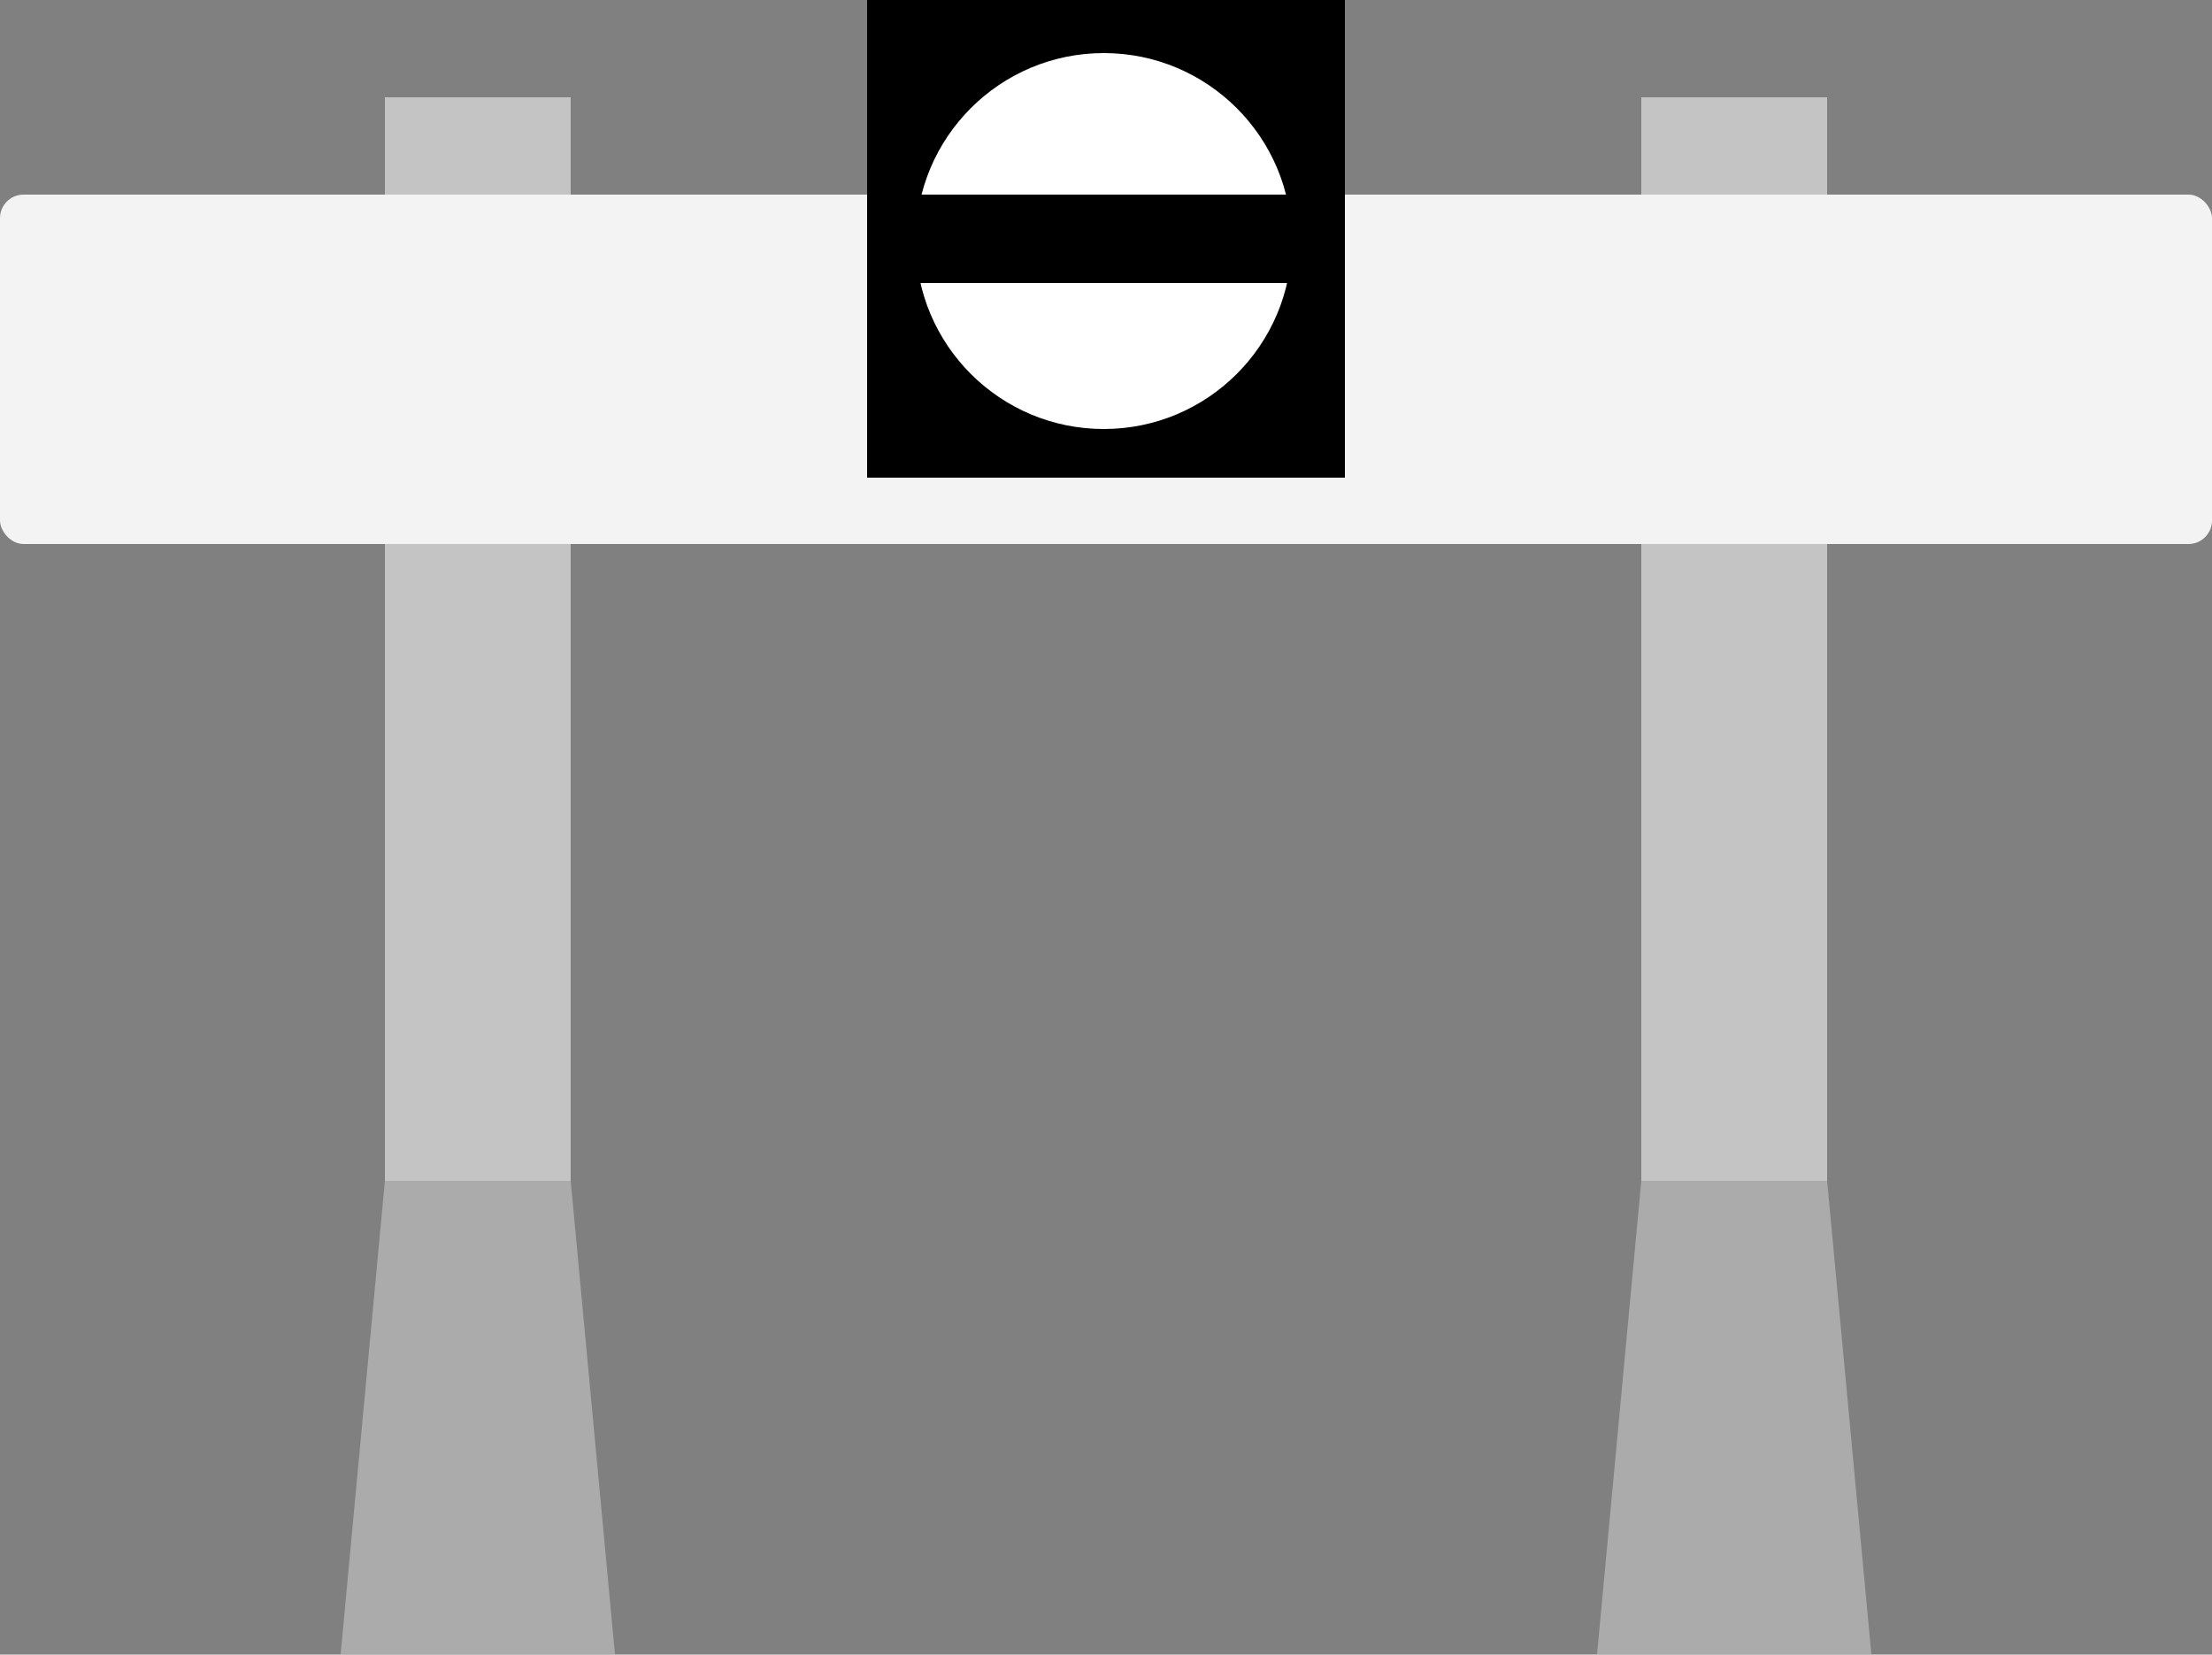 <svg width="282" height="211" viewBox="0 0 282 211" fill="none" xmlns="http://www.w3.org/2000/svg">
<rect x="0" y="0" width="282" height="211" fill="#808080" stroke="none"/>
<rect x="49.068" y="12.408" width="23.688" height="139.308" fill="#C4C4C4"/>
<path d="M49.069 150.588H72.757L78.397 210.936H43.429L49.069 150.588Z" fill="#ABABAB"/>
<rect x="209.244" y="12.408" width="23.688" height="139.308" fill="#C4C4C4"/>
<path d="M209.244 150.588H232.932L238.572 210.936H203.604L209.244 150.588Z" fill="#ABABAB"/>
<rect y="24.816" width="282" height="44.556" rx="3" fill="#F3F3F3"/>
<rect x="110.544" width="60.912" height="60.912" fill="black"/>
<circle cx="140.718" cy="30.738" r="23.97" fill="white"/>
<rect x="115.056" y="24.816" width="51.888" height="11.28" fill="black"/>
</svg>
